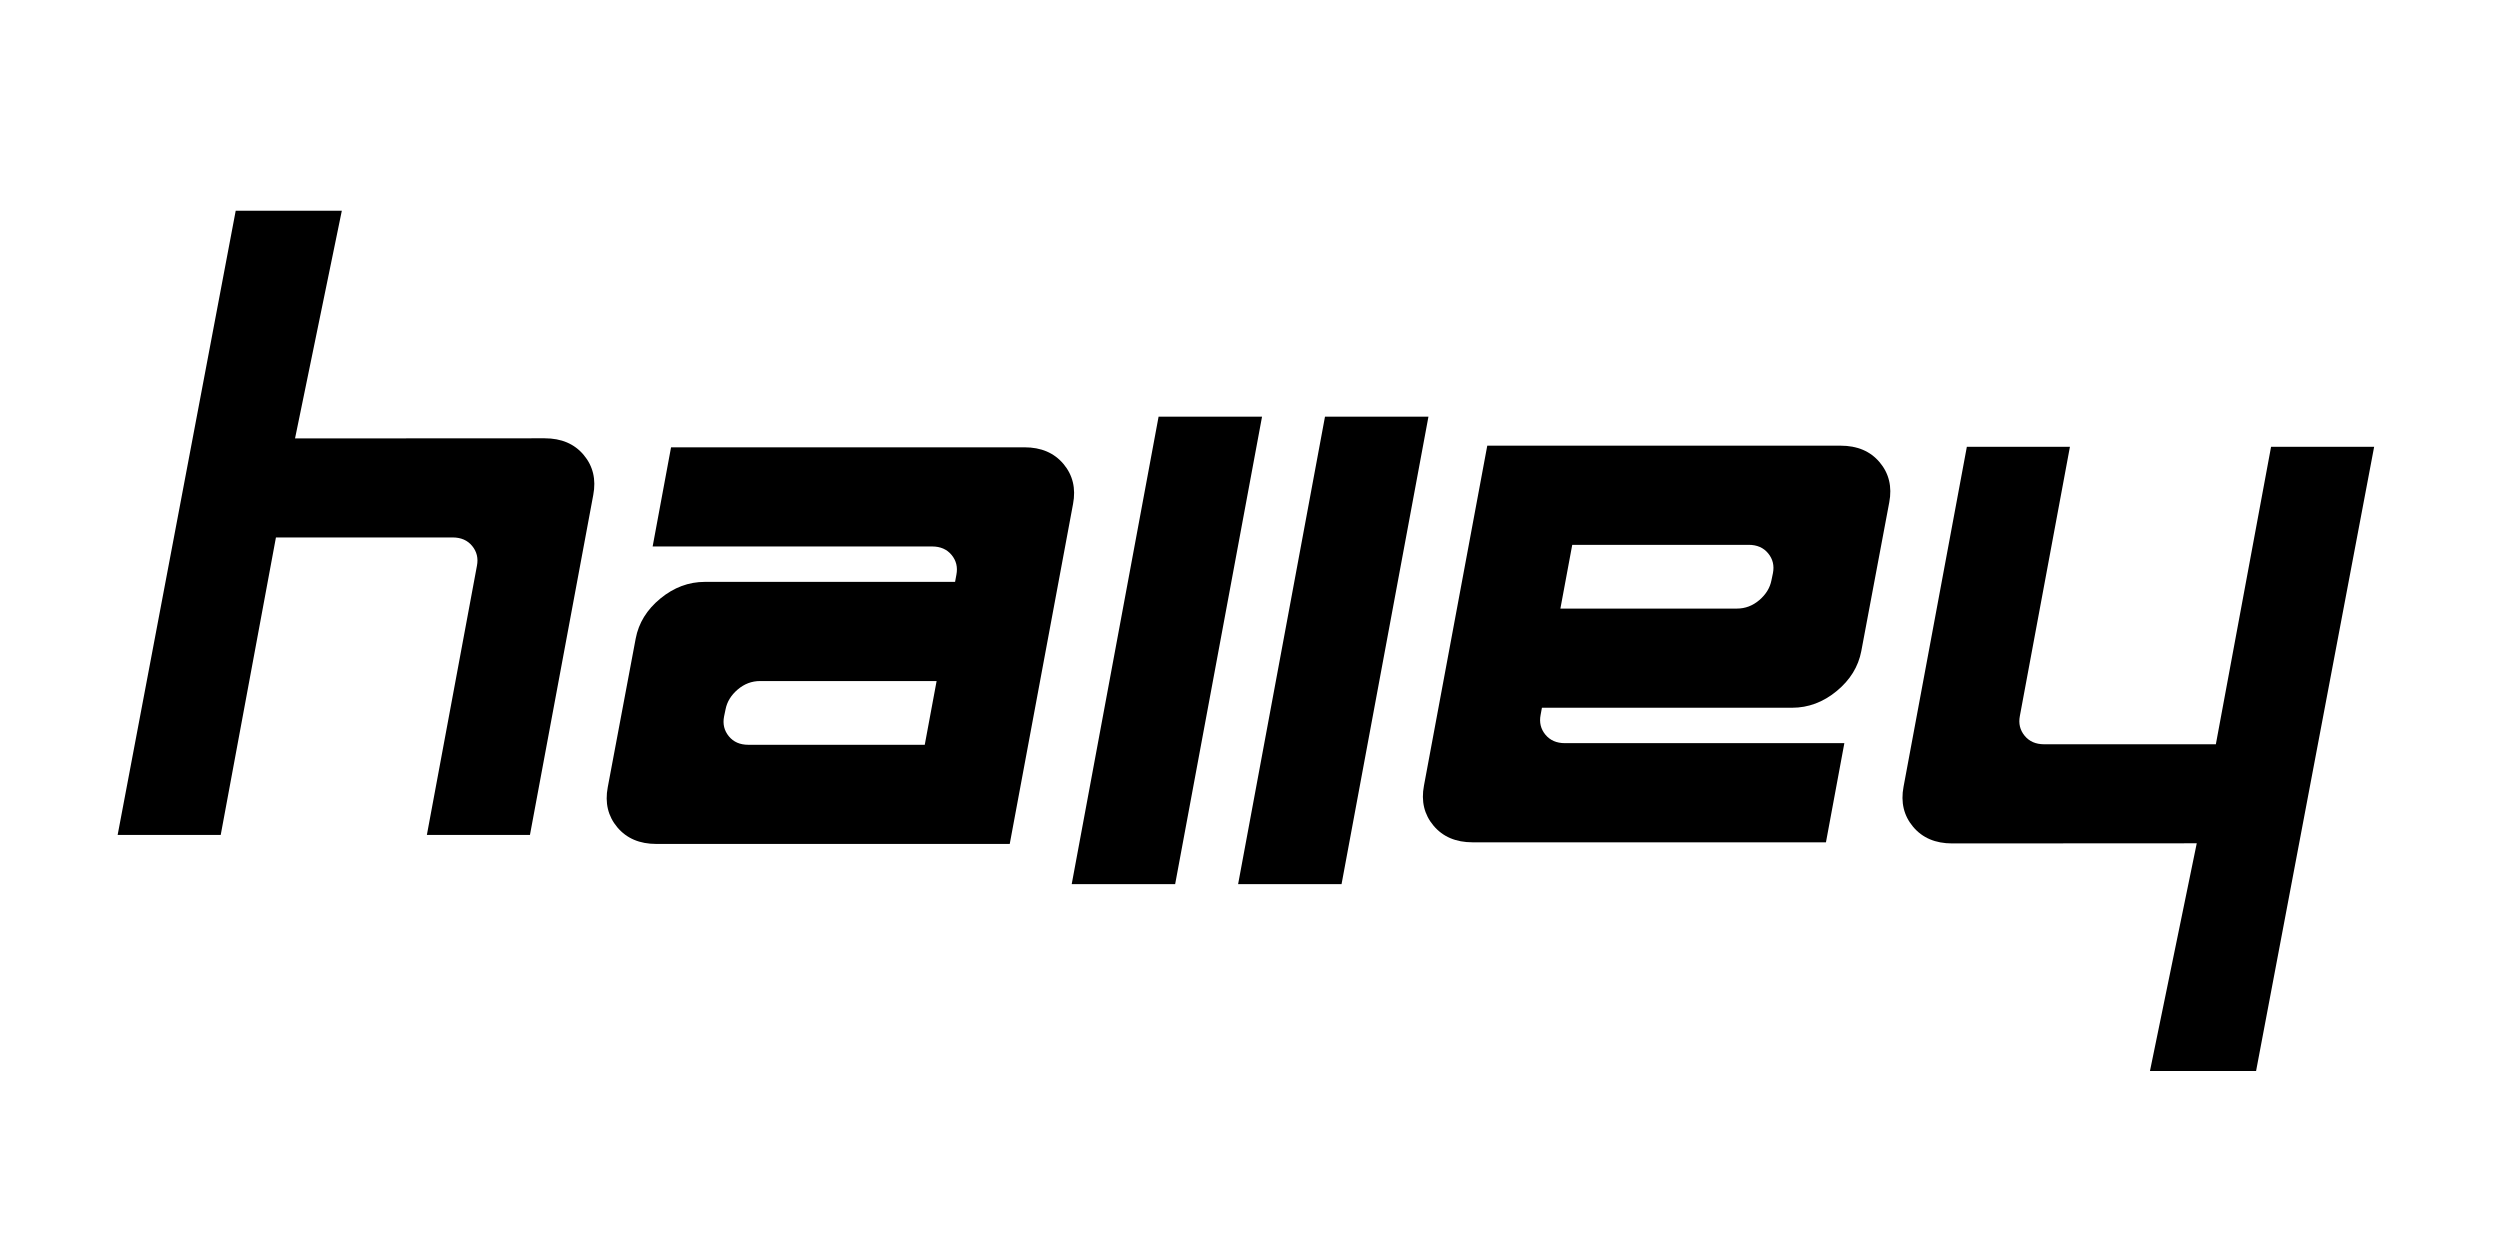 <?xml version="1.0" encoding="UTF-8" standalone="no"?>
<!-- Created with Inkscape (http://www.inkscape.org/) -->

<svg
   xmlns:dc="http://purl.org/dc/elements/1.1/"
   xmlns:cc="http://creativecommons.org/ns#"
   xmlns:rdf="http://www.w3.org/1999/02/22-rdf-syntax-ns#"
   xmlns:svg="http://www.w3.org/2000/svg"
   xmlns="http://www.w3.org/2000/svg"
   xmlns:sodipodi="http://sodipodi.sourceforge.net/DTD/sodipodi-0.dtd"
   xmlns:inkscape="http://www.inkscape.org/namespaces/inkscape"
   width="1000"
   height="500"
   viewBox="0 0 1000 500"
   id="svg2"
   version="1.1"
   inkscape:version="0.91 r13725"
   sodipodi:docname="halley_logo.svg"
   inkscape:export-filename="C:\Users\amz\Desktop\halley_logo_small.png"
   inkscape:export-xdpi="81.910004"
   inkscape:export-ydpi="81.910004">
  <title
     id="title3349">Halley Logo</title>
  <defs
     id="defs4" />
  <sodipodi:namedview
     id="base"
     pagecolor="#ffffff"
     bordercolor="#666666"
     borderopacity="1.0"
     inkscape:pageopacity="0.0"
     inkscape:pageshadow="2"
     inkscape:zoom="1.4"
     inkscape:cx="530.26184"
     inkscape:cy="256.86384"
     inkscape:document-units="px"
     inkscape:current-layer="g3346"
     showgrid="false"
     inkscape:window-width="2560"
     inkscape:window-height="1377"
     inkscape:window-x="1912"
     inkscape:window-y="-8"
     inkscape:window-maximized="1"
     units="px"
     showguides="false" />
  <g
     inkscape:label="Layer 1"
     inkscape:groupmode="layer"
     id="layer1"
     transform="translate(0,-552.362)">
    <g
       transform="matrix(1.25,0,0,-1.25,-0.421,664.063)"
       inkscape:label="halley2"
       id="g3344">
      <g
         transform="scale(1,-1)"
         id="g3346">
        <path
           inkscape:connector-curvature="0"
           id="path3352"
           style="fill:#000000;fill-opacity:1;fill-rule:nonzero;stroke:none"
           d="m 703.296,180.493 -14.973,72.861 33.959,0 37.78,-199.741 -32.984,0 -17.67,95.193 -39.773,0 -15.168,0 c -2.676,0 -4.757,-0.904 -6.248,-2.722 -1.49,-1.811 -1.999,-3.924 -1.528,-6.344 l 16.021,-86.128 -32.986,0 -20.259,108.792 c -0.945,4.988 0.08,9.254 3.061,12.807 2.982,3.553 7.147,5.324 12.485,5.324 l 44.621,-0.024 z"
           sodipodi:nodetypes="cccccccscccccsccc" />
        <path
           inkscape:connector-curvature="0"
           id="path3372"
           style="fill:#000000;fill-opacity:1;fill-rule:nonzero;stroke:none"
           d="m 243.568,128.573 c -2.67,0 -5.062,0.907 -7.179,2.718 -2.117,1.819 -3.412,3.933 -3.878,6.347 0,0 -0.472,2.266 -0.472,2.266 -0.472,2.42 0.037,4.533 1.528,6.344 1.484,1.818 3.564,2.722 6.232,2.722 0,0 56.46,0 56.46,0 0,0 3.792,-20.398 3.792,-20.398 0,0 -56.484,0 -56.484,0 z m -33.205,52.127 c -5.338,0 -9.498,-1.77 -12.486,-5.324 -2.981,-3.553 -4.007,-7.819 -3.062,-12.807 0,0 8.946,-47.597 8.946,-47.597 0.945,-4.982 3.571,-9.248 7.89,-12.801 4.319,-3.553 9.069,-5.33 14.246,-5.33 0,0 80.063,0 80.063,0 0,0 0.423,-2.284 0.423,-2.284 0.468,-2.409 -0.042,-4.522 -1.533,-6.333 -1.492,-1.807 -3.571,-2.715 -6.234,-2.715 0,0 -89.432,0 -89.432,0 0,0 5.89,-31.731 5.89,-31.731 0,0 113.091,0 113.091,0 5.338,0 9.498,1.777 12.485,5.33 2.982,3.552 4.007,7.819 3.061,12.801 0,0 -20.259,108.792 -20.259,108.792 0,0 -113.09,0 -113.09,0 z" />
        <path
           inkscape:connector-curvature="0"
           id="path3376"
           style="fill:#000000;fill-opacity:1;fill-rule:nonzero;stroke:none"
           d="m 371.084,43.969 c 0,0 33.107,0 33.107,0 0,0 -27.805,149.588 -27.805,149.588 0,0 -33.102,0 -33.102,0 0,0 27.8,-149.588 27.8,-149.588 z" />
        <path
           inkscape:connector-curvature="0"
           id="path3380"
           style="fill:#000000;fill-opacity:1;fill-rule:nonzero;stroke:none"
           d="m 424.333,43.969 c 0,0 33.107,0 33.107,0 0,0 -27.806,149.588 -27.806,149.588 0,0 -33.1,0 -33.1,0 0,0 27.8,-149.588 27.8,-149.588 z" />
        <path
           inkscape:connector-curvature="0"
           id="path3388"
           style="fill:#000000;fill-opacity:1;fill-rule:nonzero;stroke:none"
           d="m 88.636,82.622 56.545,0 c 2.676,0 4.757,0.904 6.248,2.722 1.49,1.811 1.999,3.924 1.528,6.344 l -16.021,86.128 32.986,0 20.259,-108.792 c 0.945,-4.988 -0.08,-9.254 -3.061,-12.807 -2.981,-3.553 -7.147,-5.324 -12.485,-5.324 l -79.886,0.042 14.973,-72.86 -33.958,0 -20.748,109.691 -17.033,90.05 32.984,0 16.715,-90.05 z"
           sodipodi:nodetypes="cscccccsccccccccc" />
        <path
           inkscape:connector-curvature="0"
           id="path3372-9"
           style="fill:#000000;fill-opacity:1;fill-rule:nonzero;stroke:none"
           d="m 556.145,105.384 c 2.67,0 5.062,-0.907 7.179,-2.718 2.117,-1.819 3.412,-3.933 3.878,-6.347 0,0 0.472,-2.266 0.472,-2.266 0.472,-2.42 -0.037,-4.533 -1.528,-6.344 -1.484,-1.818 -3.564,-2.722 -6.232,-2.722 0,0 -56.46,0 -56.46,0 0,0 -3.792,20.398 -3.792,20.398 0,0 56.484,0 56.484,0 z m 33.205,-52.127 c 5.338,0 9.498,1.77 12.486,5.324 2.981,3.553 4.007,7.819 3.062,12.807 0,0 -8.946,47.597 -8.946,47.597 -0.945,4.982 -3.571,9.248 -7.89,12.801 -4.319,3.553 -9.069,5.33 -14.246,5.33 0,0 -80.063,0 -80.063,0 0,0 -0.423,2.284 -0.423,2.284 -0.468,2.409 0.042,4.522 1.533,6.333 1.492,1.807 3.571,2.715 6.234,2.715 0,0 89.432,0 89.432,0 0,0 -5.89,31.731 -5.89,31.731 0,0 -113.091,0 -113.091,0 -5.338,0 -9.498,-1.777 -12.485,-5.33 -2.982,-3.552 -4.007,-7.819 -3.061,-12.801 0,0 20.259,-108.792 20.259,-108.792 0,0 113.09,0 113.09,0 z" />
      </g>
    </g>
  </g>
</svg>
